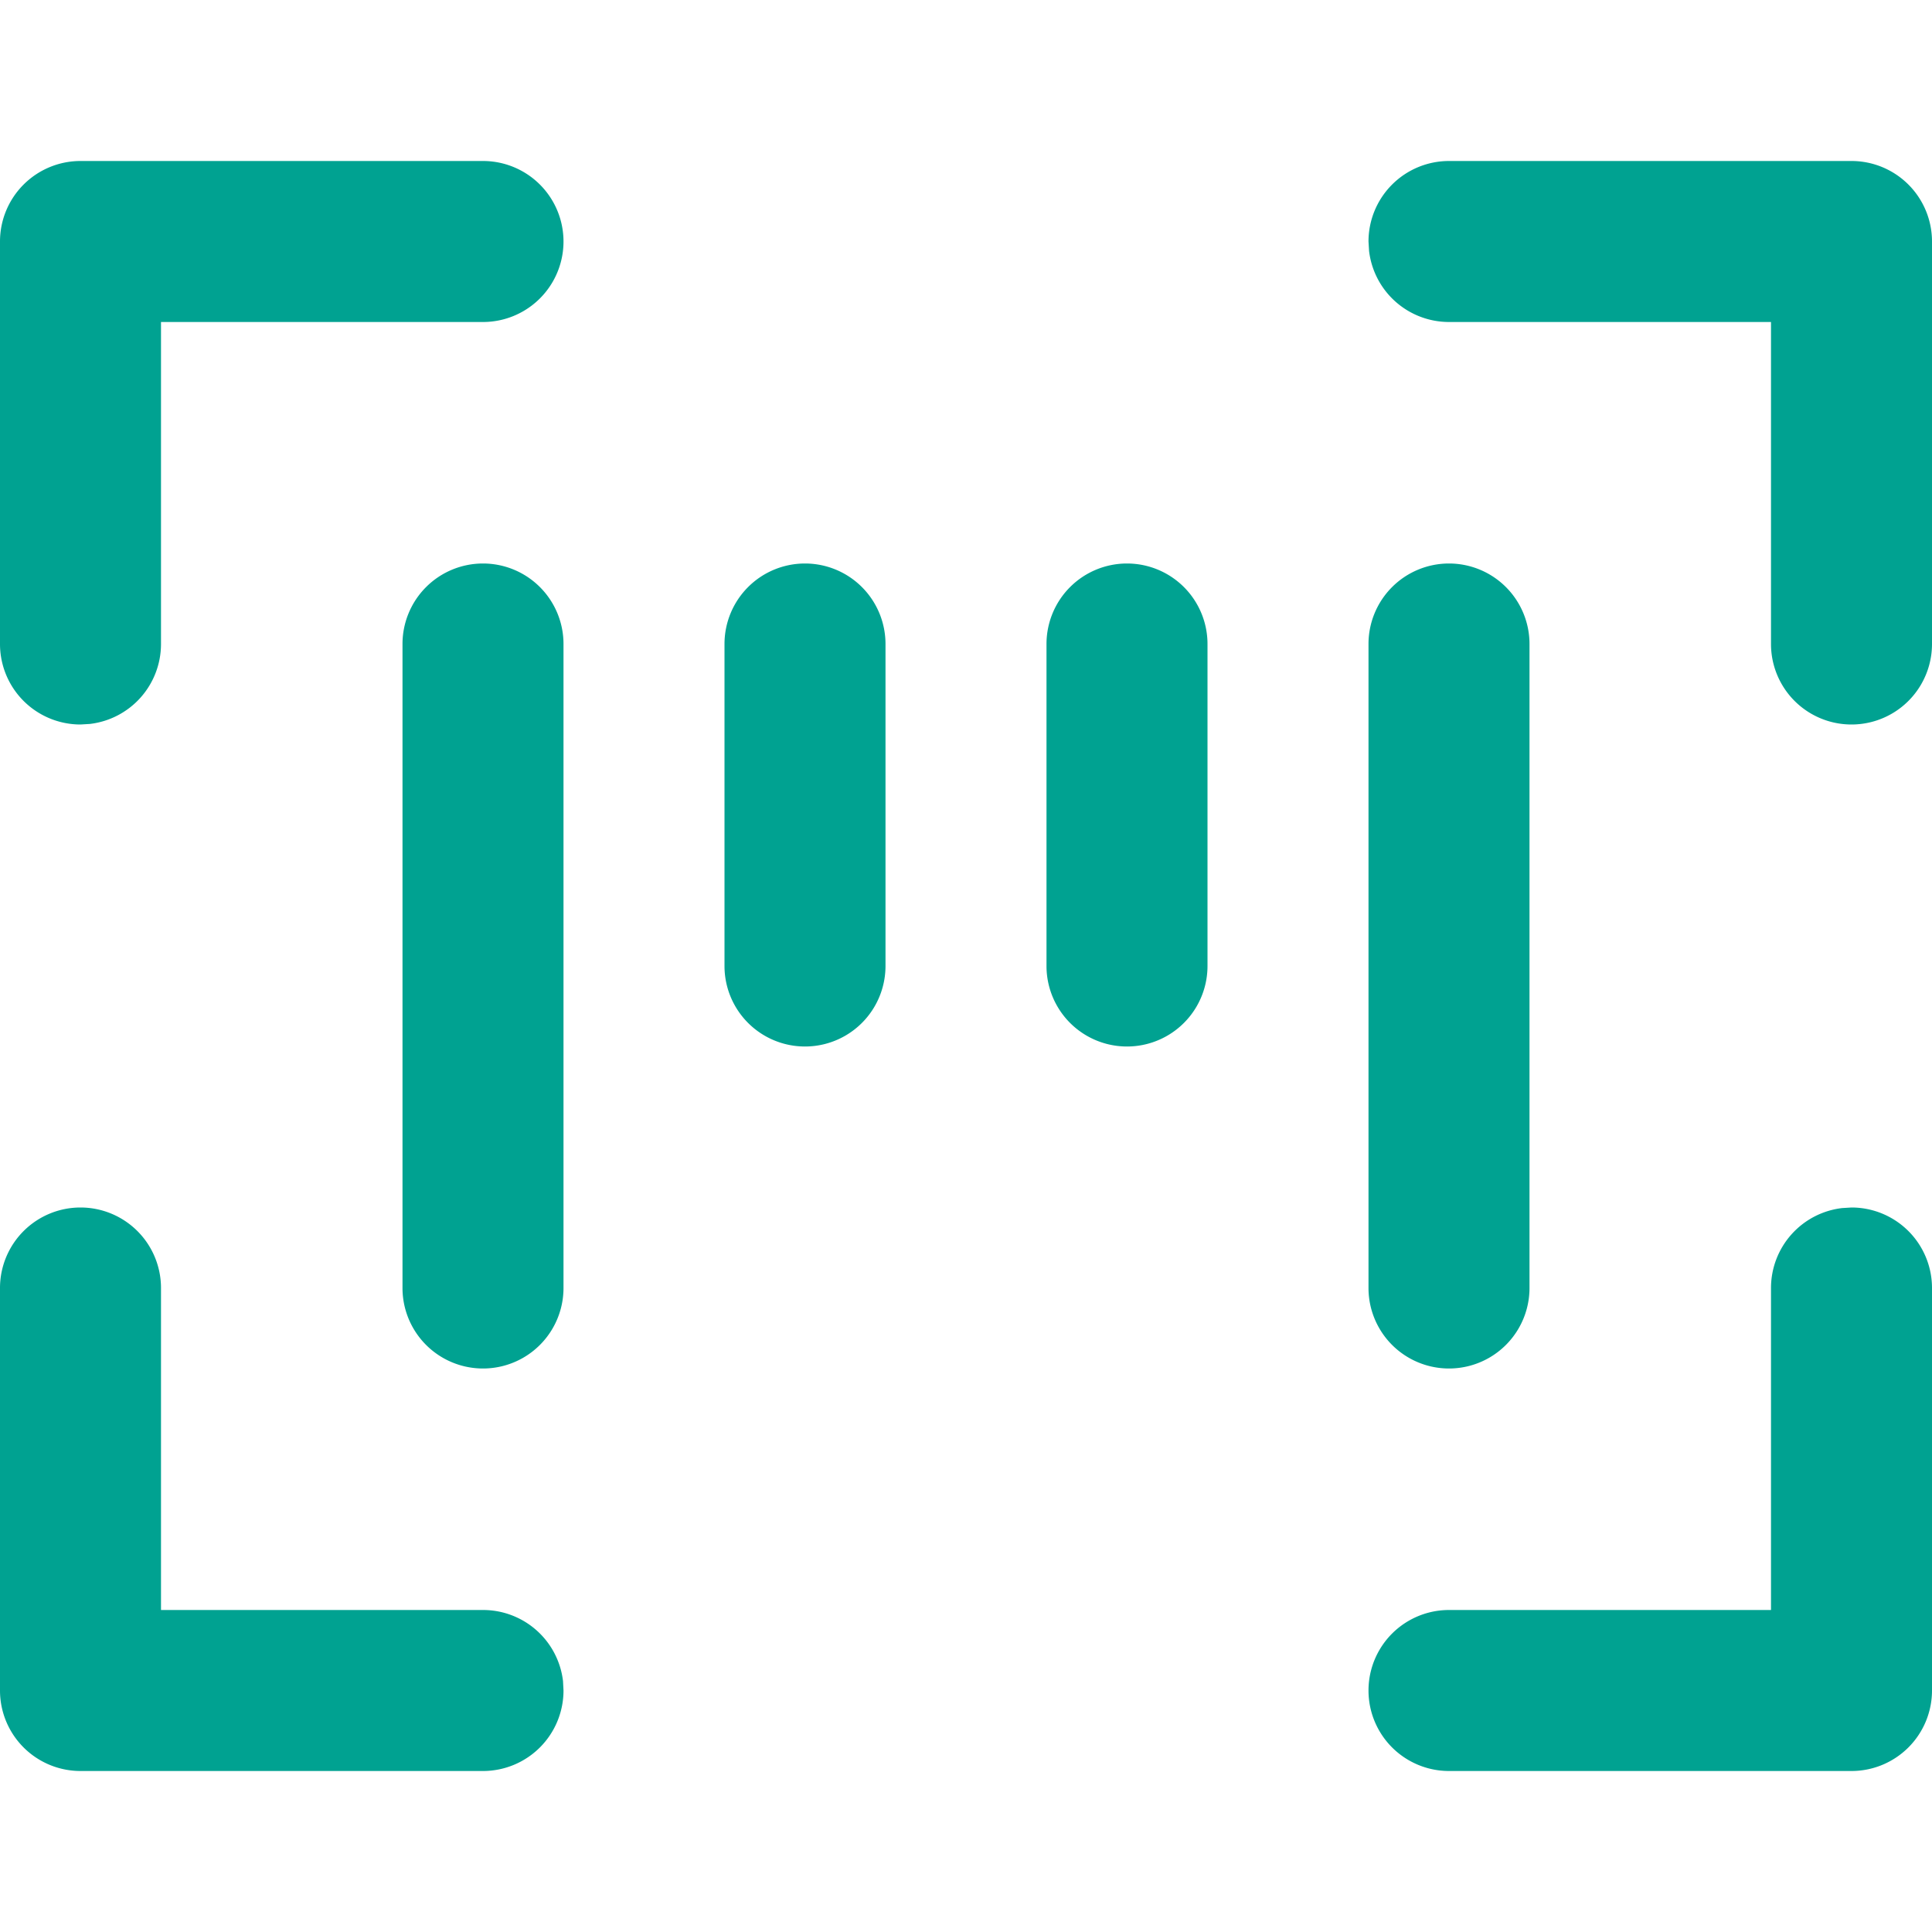 <svg width="24" height="24" viewBox="0 0 24 24" xmlns="http://www.w3.org/2000/svg">
    <g fill="#00A291" fill-rule="nonzero">
        <path d="M6 7a1 1 0 0 1 1 1v8a1 1 0 0 1-2 0V8a1 1 0 0 1 1-1zM14 7a1 1 0 0 1 1 1v4a1 1 0 0 1-2 0V8a1 1 0 0 1 1-1zM10 7a1 1 0 0 1 1 1v4a1 1 0 0 1-2 0V8a1 1 0 0 1 1-1zM18 7a1 1 0 0 1 1 1v8a1 1 0 0 1-2 0V8a1 1 0 0 1 1-1zM6 2a1 1 0 1 1 0 2H2v4a1 1 0 0 1-.883.993L1 9a1 1 0 0 1-1-1V3a1 1 0 0 1 1-1h5zM1 15a1 1 0 0 1 1 1v4h4a1 1 0 0 1 .994.883L7 21a1 1 0 0 1-1 1H1a1 1 0 0 1-1-1v-5a1 1 0 0 1 1-1zM23 2a1 1 0 0 1 1 1v5a1 1 0 0 1-2 0V4h-4a1 1 0 0 1-.993-.883L17 3a1 1 0 0 1 1-1h5zM23 15a1 1 0 0 1 1 1v5a1 1 0 0 1-1 1h-5a1 1 0 0 1 0-2h4v-4a1 1 0 0 1 .884-.993L23 15z"/>
    </g>
</svg>
